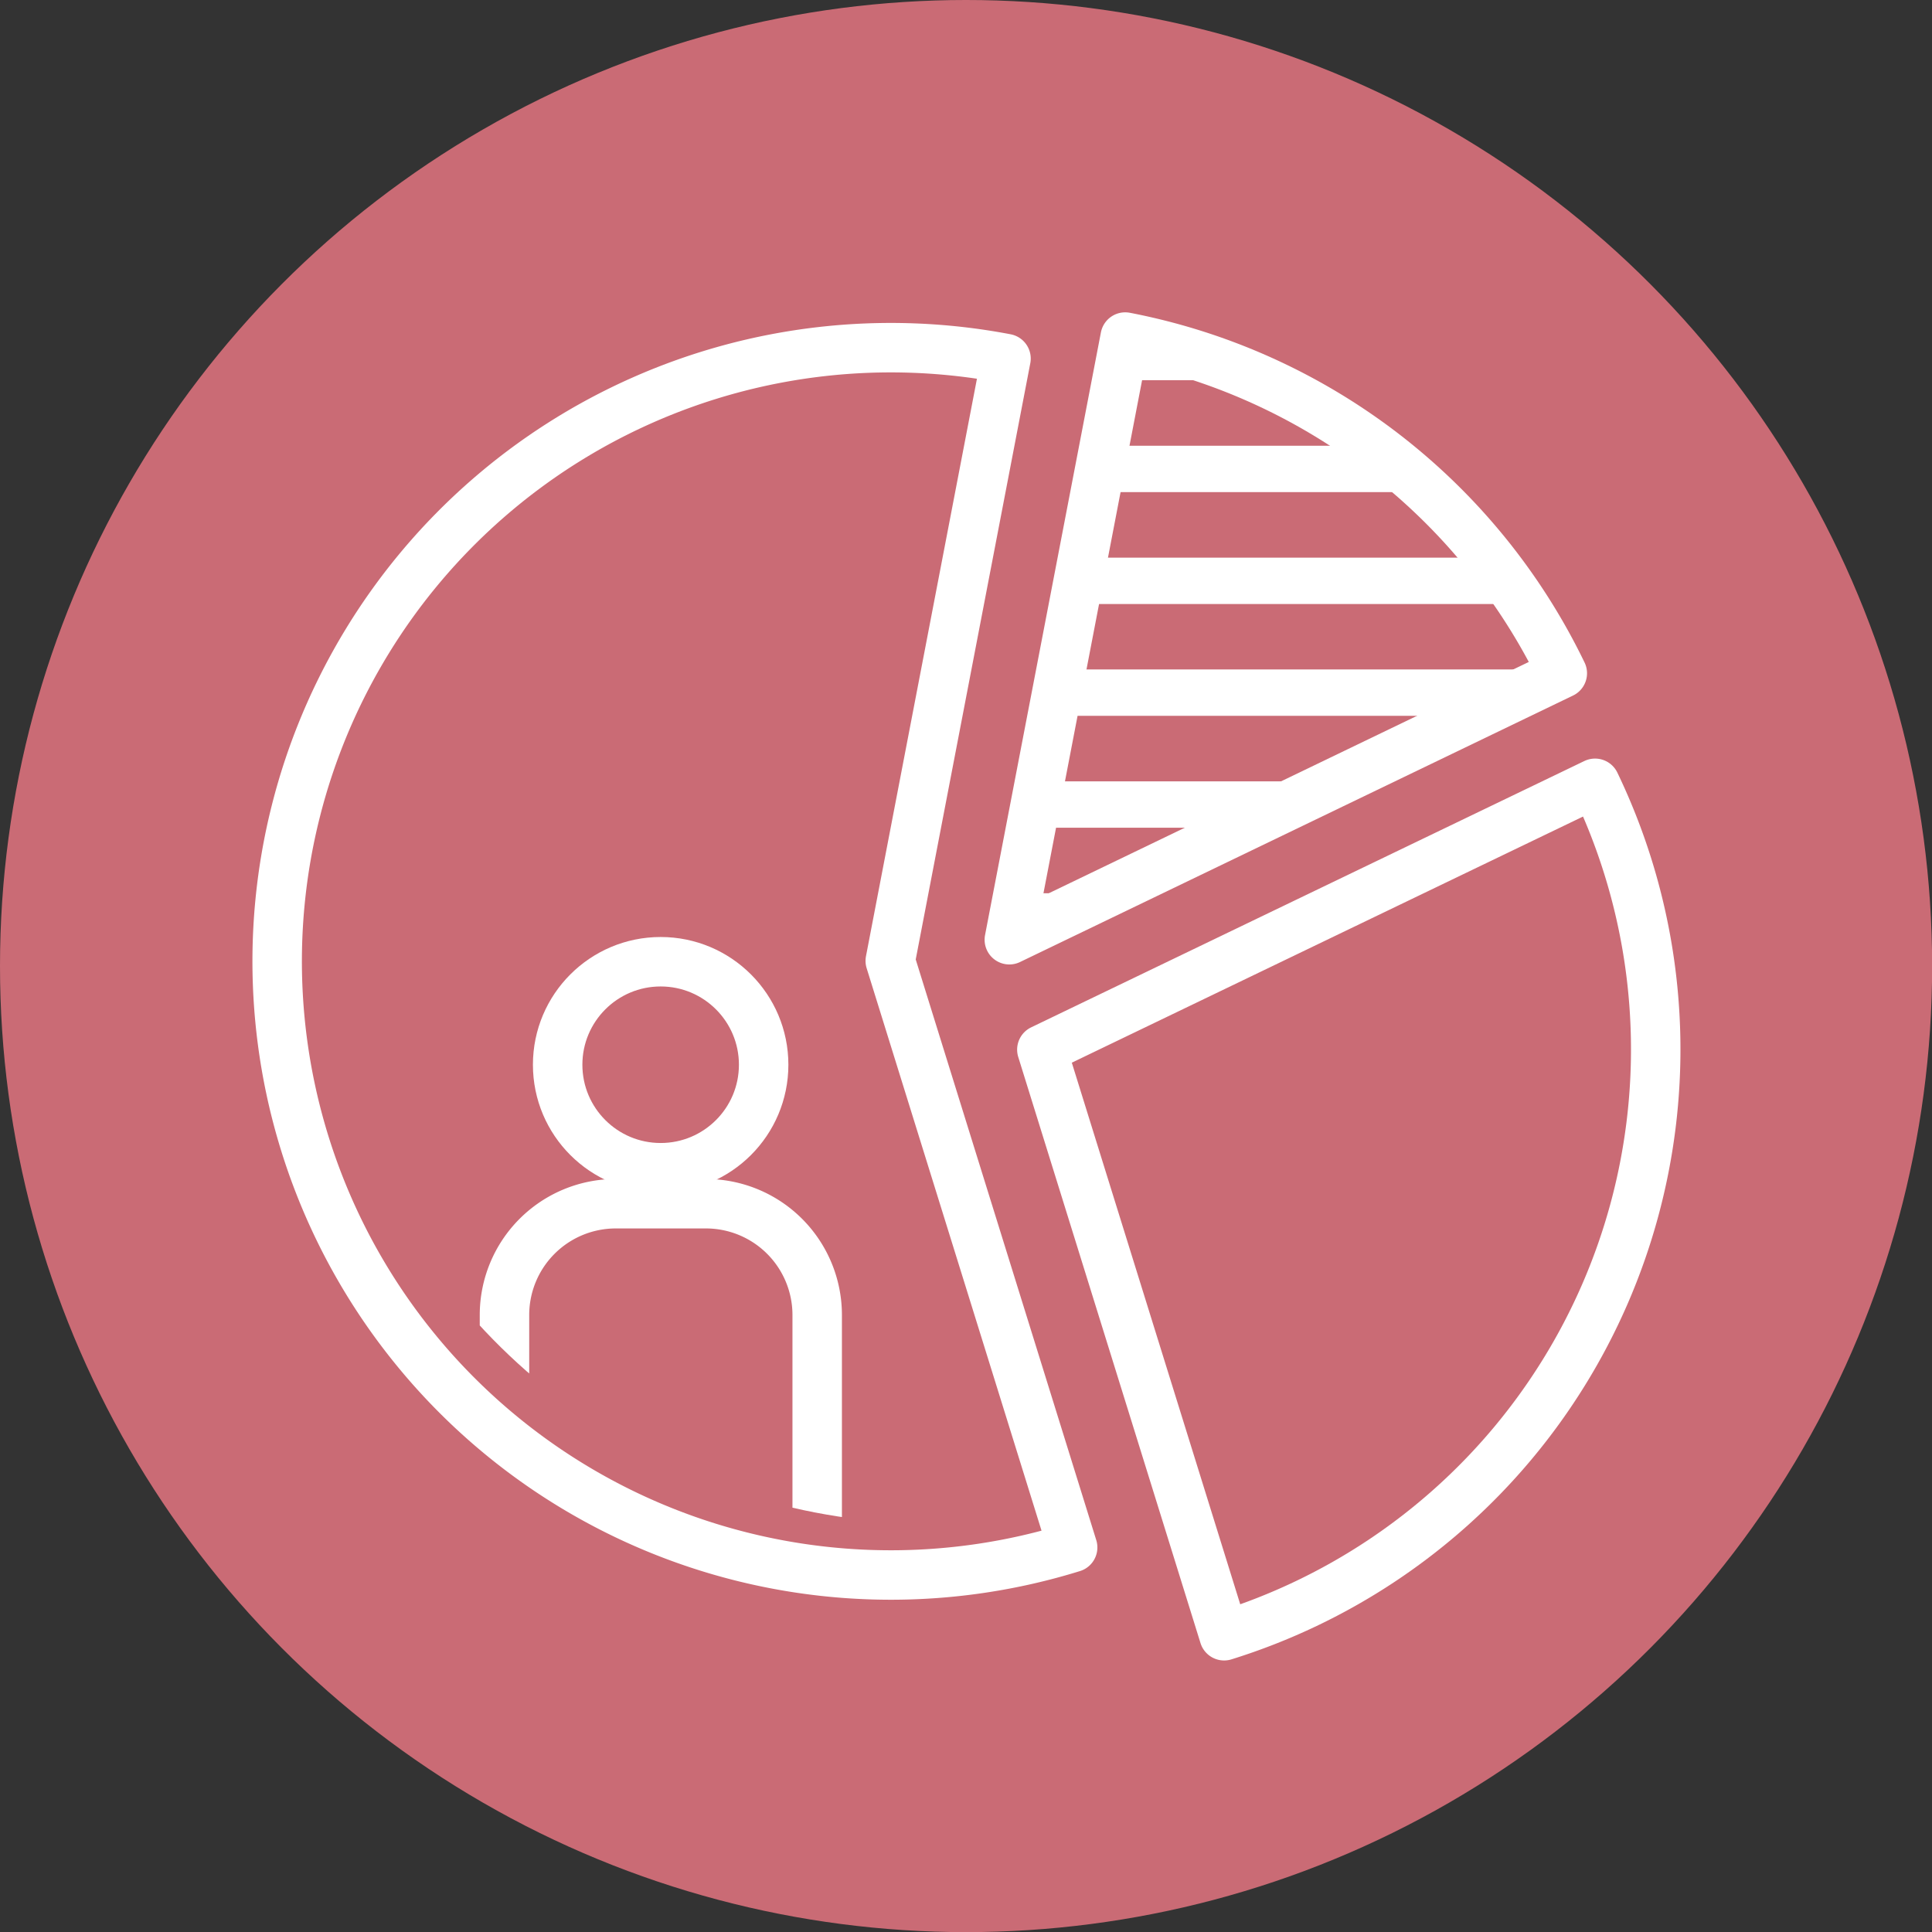 <svg xmlns="http://www.w3.org/2000/svg" xmlns:xlink="http://www.w3.org/1999/xlink" viewBox="0 0 156.25 156.25"><rect x="0" y="0" width="156.25" height="156.25" fill="#333333" stroke="none"/><defs><style>.seg-1,.seg-3{fill:none;}.seg-2,.seg-6{fill:#ca6b75;}.seg-3,.seg-6{stroke:#fff;stroke-width:4px;}.seg-3{stroke-linejoin:round;}.seg-4{fill:#fff;}.seg-5{clip-path:url(#clip-path);}.seg-6{stroke-miterlimit:10;}</style><clipPath id="clip-path"><path class="seg-1" d="M84.62,24.84A49.63,49.63,0,1,0,90,121L75.25,73.59Z"/></clipPath></defs><g id="Layer_2" data-name="Layer 2"><g id="Layer_4" data-name="Layer 4"><circle class="seg-2" cx="78.13" cy="78.13" r="78.13"/><path class="seg-3" d="M129,63.35a49.66,49.66,0,0,1-30,68.94L84.26,84.89Z"/><path class="seg-3" d="M81.63,76,91,27.26a49.71,49.71,0,0,1,35.35,27.19Z"/><path class="seg-3" d="M81.36,29a49.63,49.63,0,1,0,5.39,96.15L72,77.71Z"/><path class="seg-4" d="M91,27.27l-.67,3.48H102A49.75,49.75,0,0,0,91,27.27Z"/><path class="seg-4" d="M111,36.05H89.31l-.72,3.75h26.93A47.69,47.69,0,0,0,111,36.05Z"/><path class="seg-4" d="M120.43,45.1H87.57l-.72,3.75h36.29Q121.87,46.9,120.43,45.1Z"/><path class="seg-4" d="M126.17,54.14H85.83l-.72,3.75h34.13l7.1-3.42C126.29,54.36,126.23,54.25,126.17,54.14Z"/><polygon class="seg-4" points="83.37 66.94 100.46 66.94 108.24 63.19 84.09 63.19 83.37 66.94"/><polygon class="seg-4" points="81.63 75.99 81.69 75.99 89.47 72.24 82.35 72.24 81.63 75.99"/><g class="seg-5"><path class="seg-6" d="M66.09,130V106.35a9,9,0,0,0-9-9H49.8a9,9,0,0,0-9,9V130Z"/><circle class="seg-6" cx="53.43" cy="86.11" r="8.33"/></g></g></g></svg>